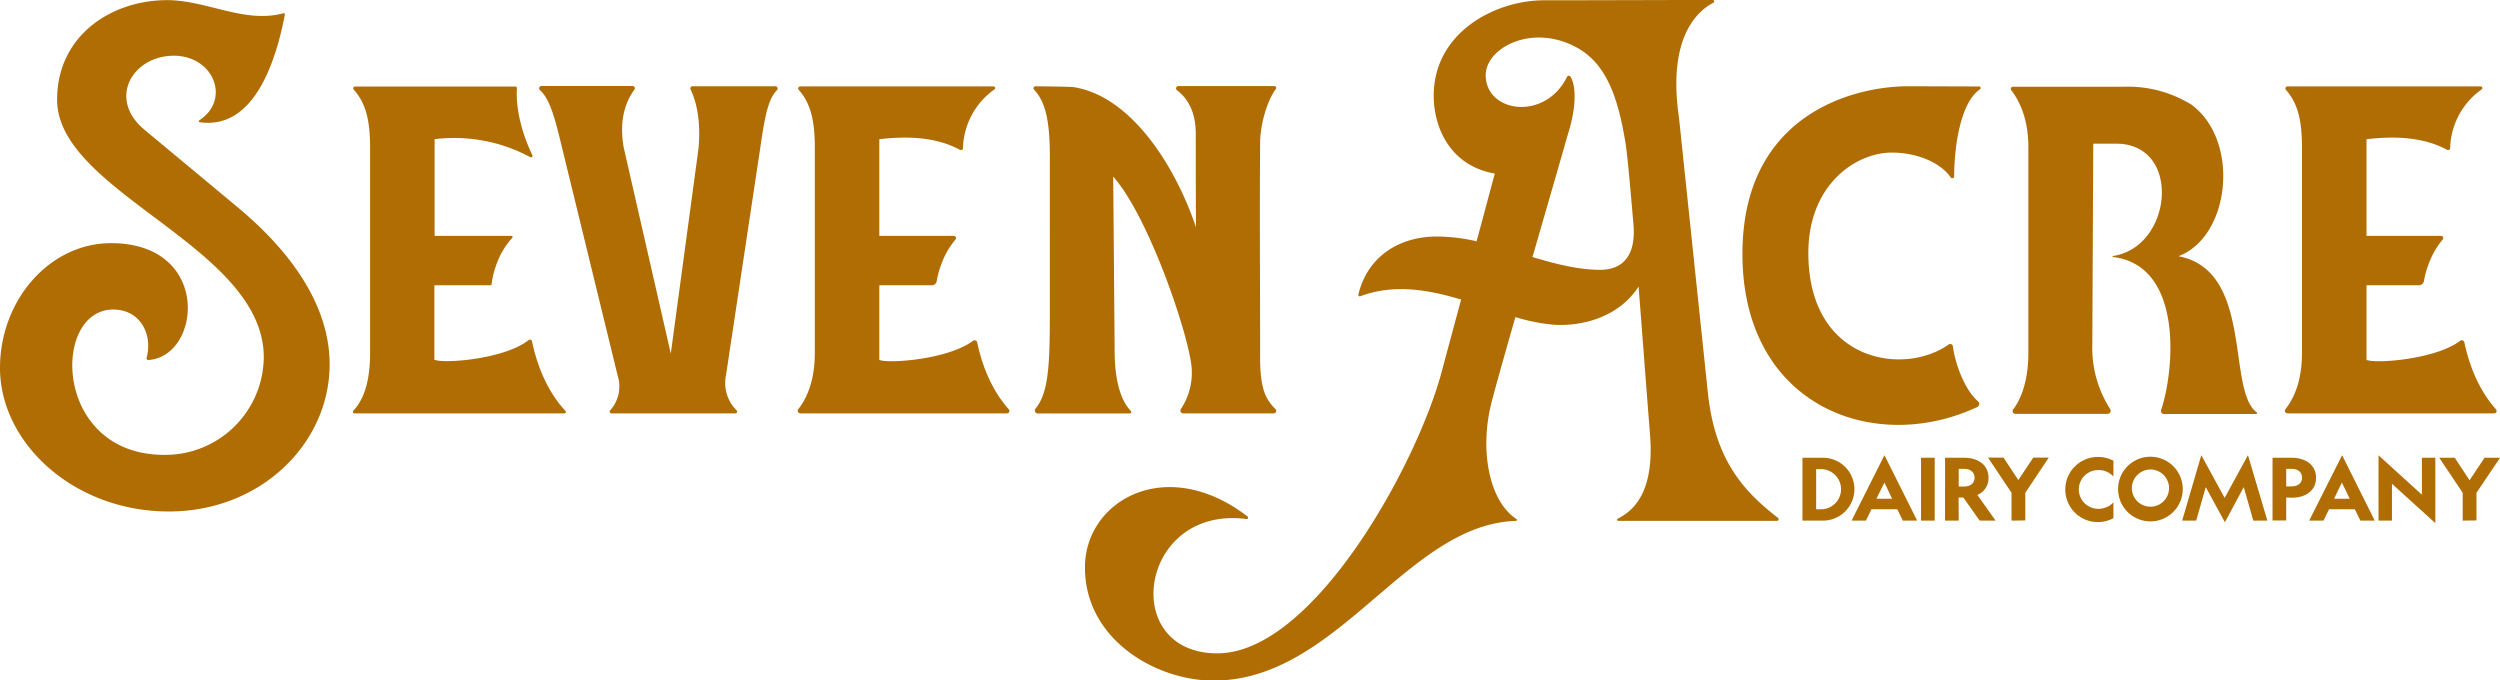 <svg id="logo" xmlns="http://www.w3.org/2000/svg" viewBox="0 0 522.7 142.25"><defs><style>.cls-1{fill:#af6d04}</style></defs><path class="cls-1" d="M420.86 18.11a.44.44 0 0 0-.36.7c2.15 2.79 3.59 6.7 3.59 12v42.91c0 6.74-2 10.32-3.18 11.85a.58.58 0 0 0 .45.93h19.3a.65.65 0 0 0 .54-1 23.62 23.62 0 0 1-3.74-13.4l.2-42.09h4.81c13.78 0 11.82 21.67-.74 23.49v.19c15 1.79 12.82 24.11 10.11 32a.64.64 0 0 0 .61.84h19.27a.2.2 0 0 0 .11-.36c-6.32-4.6-.57-29.65-16.36-32.63 10.9-4.12 12.93-24.22 2.68-31.71a25.23 25.23 0 0 0-13.92-3.73zM162.12 18H144.8a.46.46 0 0 0-.42.65c.66 1.44 2.28 5.16 1.68 12.24l-5.81 43.01-9.84-43.06c-1.24-7 1.2-10.67 2.25-12.16a.47.47 0 0 0-.38-.73H113.2a.49.49 0 0 0-.34.83c1.48 1.39 2.56 3.41 4.2 10.21l12.08 49.51a7.47 7.47 0 0 1-1.57 7.27.38.38 0 0 0 .29.63h25.88a.38.38 0 0 0 .27-.64 8 8 0 0 1-2.23-7.26l7.46-49.5c1-6.78 1.89-8.81 3.23-10.2a.49.49 0 0 0-.35-.8zM408.31 72.37a.56.56 0 0 0-.87-.38c-9.34 6.64-29.24 3.72-29.35-18.93C378 38.6 388 31.87 395.56 31.87c5.08 0 10.1 2 12.28 5.18a.4.4 0 0 0 .74-.22c0-6 1.26-15.4 5.4-18.2a.32.32 0 0 0-.18-.58L399 18c-11.44 0-34.69 5.86-34.69 35.07 0 31.81 27.55 42.1 49.09 32a.73.73 0 0 0 .15-1.21c-2.55-2.14-4.71-7.41-5.24-11.49zM30.22 27.11c-7.83-6.49-2.5-15.49 6.13-15.49 8.28 0 12 9.12 5.32 13.51a.21.21 0 0 0 .08.39C54.17 27.31 58.2 9.93 59.56 3.05a.26.26 0 0 0-.34-.3C51.16 4.94 43.19 0 34.94 0c-11.64 0-23 7.4-23 20.81 0 19.48 43.21 30.67 43.21 53.86a20.59 20.59 0 0 1-20.83 20.4c-23.24 0-23.57-30.38-10.67-30.38 5.86 0 8.3 5.43 7 10.09a.36.36 0 0 0 .35.46c11.1-.69 13.3-24.43-7.79-24.43C10.38 50.81 0 62.72 0 76.91c0 15.6 15.33 30 35.32 30 19.24 0 33.6-14.26 33.6-30.77s-14.62-29-19.71-33.24zM198.86 48.51zM219.5 65.31c0 11-.25 16.75-3 20.11a.61.61 0 0 0 .45 1h19.25a.31.31 0 0 0 .23-.53c-1-1.07-3.38-4-3.38-12.66l-.3-36.34c7.82 8.87 16.43 35 16.43 40.59a13.64 13.64 0 0 1-2.28 8 .59.59 0 0 0 .48.92h18.92a.53.53 0 0 0 .38-.9c-2-2-3.21-4.11-3.21-10.7 0-15-.12-30 0-45 0-3.31 1.25-8.49 3.29-11.23a.38.38 0 0 0-.3-.6h-20.12a.48.48 0 0 0-.26.86c2.94 2.26 3.91 5.55 3.93 9 0 3.66 0 11.71.05 19.66C245.5 34 236.13 19.94 224.4 18.18c-.66-.09-5.63-.15-7.89-.17a.41.41 0 0 0-.31.7c2.52 2.69 3.3 6.9 3.3 14.07zM183.85 29.07c4.25-.45 11.07-.92 16.83 2.22a.44.44 0 0 0 .66-.37 15.52 15.52 0 0 1 6.59-12.26.34.34 0 0 0-.21-.62h-40.41a.42.42 0 0 0-.32.7c2.24 2.56 3.37 5.77 3.37 12.07v42.91c0 6.93-2.32 10.31-3.46 11.81a.54.54 0 0 0 .43.87h43.22a.51.51 0 0 0 .38-.84c-2.09-2.32-5.08-6.71-6.62-14a.56.56 0 0 0-.88-.34c-5.1 3.9-17.64 4.82-19.58 4V59.61h11a1 1 0 0 0 1-.88 18.75 18.75 0 0 1 1-3.62 16.77 16.77 0 0 1 2.92-5.06.46.46 0 0 0-.35-.76h-15.57zM102.55 59.61a.23.23 0 0 0 .23-.2 18.25 18.25 0 0 1 1.07-4.3 16.38 16.38 0 0 1 3.25-5.41.24.24 0 0 0-.17-.41H90.87V29.07a33.49 33.49 0 0 1 20 3.76.32.32 0 0 0 .44-.42c-2.52-5.2-3.49-10.41-3.23-14a.33.33 0 0 0-.34-.35H74.25a.39.39 0 0 0-.3.64c2.28 2.57 3.43 5.78 3.43 12.13v42.89c0 7.23-1.91 10.41-3.52 12.13a.33.33 0 0 0 .24.55H118a.3.3 0 0 0 .23-.51c-2.11-2.24-5.36-6.75-7-14.57a.43.43 0 0 0-.68-.26c-5 4-17.77 5-19.73 4.12V59.61z" transform="translate(0 .03)"/><path class="cls-1" d="M371.67 108.2c-7.05-5.5-13.19-12-14.63-26.5l-6-57.15c-2.48-17 4.07-22.4 7.19-24a.31.31 0 0 0-.14-.59c-5.79 0-25 .07-35.25.07S299.76 6.75 299.76 20c0 6.44 3.28 14.6 12.77 16.26l-3.8 14.16a37.53 37.53 0 0 0-8.24-1C293 49.39 286 53.23 284 61.57a.3.3 0 0 0 .4.34c7.11-2.65 14.23-1.36 21.09.69L301.61 77c-4.86 19.22-26.8 59.57-47.09 59.57-20.7 0-16.3-31 6.09-28.08a.3.3 0 0 0 .23-.53c-17-13.06-34-3.32-34 10.64 0 15.11 14.87 23.67 26.88 23.67 26 0 40.34-32.66 63.21-33.39a.21.21 0 0 0 .11-.4c-5.87-3.89-7.66-14.71-5.2-24.33.83-3.25 2.74-10 5-17.88a40.13 40.13 0 0 0 7.6 1.56c5.71.5 13.79-1.22 18.16-7.94 1 13 2 26.16 2.35 30.44 1 11.36-2.53 16-6.7 18.08a.24.24 0 0 0 .11.46h33.13a.35.35 0 0 0 .18-.67zm-37.13-51.82c-4.6 0-9.34-1.24-14.13-2.67 3.11-10.76 6.12-21.12 7.36-25.53 2-6.24 1.67-10.5.56-12.21a.41.41 0 0 0-.7.07c-4.54 9.29-17.06 7.55-17-.43.05-5.47 9.25-10.62 18.47-6 6.41 3.19 9.06 9.92 10.74 20.12.4 2.42 1 9.17 1.7 17.36.46 6.17-2.09 9.29-7 9.29zM381.15 95.68a6.57 6.57 0 1 1 0 13.14h-4.29V95.68zm-1.43 2.38v8.39h1.21a4.2 4.2 0 0 0 0-8.39zM400.84 108.82h-3l-1.15-2.37h-5.41l-1.15 2.37h-3L394 95.14zm-8.52-4.57h3.28l-1.6-3.39zM404.51 95.68v13.14h-2.86V95.68zM409.53 108.82h-2.86V95.68h4c3 0 5.09 1.57 5.09 4.19a3.75 3.75 0 0 1-2.34 3.57l3.82 5.38h-3.33L410.5 104h-1zm0-7.13h1.12c1.33 0 2.19-.68 2.19-1.82S412 98 410.65 98h-1.12zM420.57 108.82V103l-4.92-7.36h3.24l3.1 4.7 3.13-4.7h3.24l-4.91 7.36v5.78zM441.88 105v3.3a6.81 6.81 0 1 1-3.24-12.79 6.65 6.65 0 0 1 3.24.8v3.29a4.21 4.21 0 0 0-3.19-1.35 4.05 4.05 0 0 0 0 8.1 4.21 4.21 0 0 0 3.19-1.35z" transform="translate(0 .03)"/><path class="cls-1" d="M456.37 102.25a6.76 6.76 0 1 1-6.77-6.79 6.77 6.77 0 0 1 6.77 6.79zm-10.64 0a3.89 3.89 0 1 0 3.87-4.12 3.92 3.92 0 0 0-3.87 4.12zM470 95.14l4.06 13.68h-2.94l-2-7-3.94 7.34-4-7.34-2 7h-2.93l4-13.68 4.88 8.93zM478 104v4.79h-2.86V95.68h4c3 0 5.1 1.57 5.1 4.19s-2.09 4.16-5.1 4.16zm0-2.34h1.12c1.33 0 2.19-.68 2.19-1.82s-.82-1.84-2.15-1.84H478zM496.51 108.82h-3l-1.16-2.37h-5.4l-1.15 2.37h-3l6.89-13.68zm-8.51-4.57h3.28l-1.64-3.39zM506.37 95.68h2.81v13.66l-9.07-8.22v7.7h-2.81V95.16l9.07 8.24zM514.9 108.82V103l-4.9-7.32h3.24l3.1 4.7 3.13-4.7h3.24l-4.93 7.32v5.78zM494.79 29.07c4.25-.45 11.07-.92 16.83 2.22a.44.44 0 0 0 .66-.37 15.52 15.52 0 0 1 6.59-12.26.34.34 0 0 0-.21-.62h-40.41a.42.42 0 0 0-.32.7c2.24 2.56 3.37 5.77 3.37 12.07v42.91c0 6.93-2.32 10.31-3.46 11.81a.54.54 0 0 0 .44.87h43.21a.51.51 0 0 0 .38-.84c-2.09-2.32-5.08-6.71-6.62-14a.56.56 0 0 0-.88-.34c-5.09 3.9-17.64 4.82-19.58 4V59.61h10.95a1.06 1.06 0 0 0 1.06-.88 18.69 18.69 0 0 1 1-3.62 17 17 0 0 1 2.92-5.06.46.46 0 0 0-.35-.76h-15.58z" transform="translate(0 .03)"/></svg>